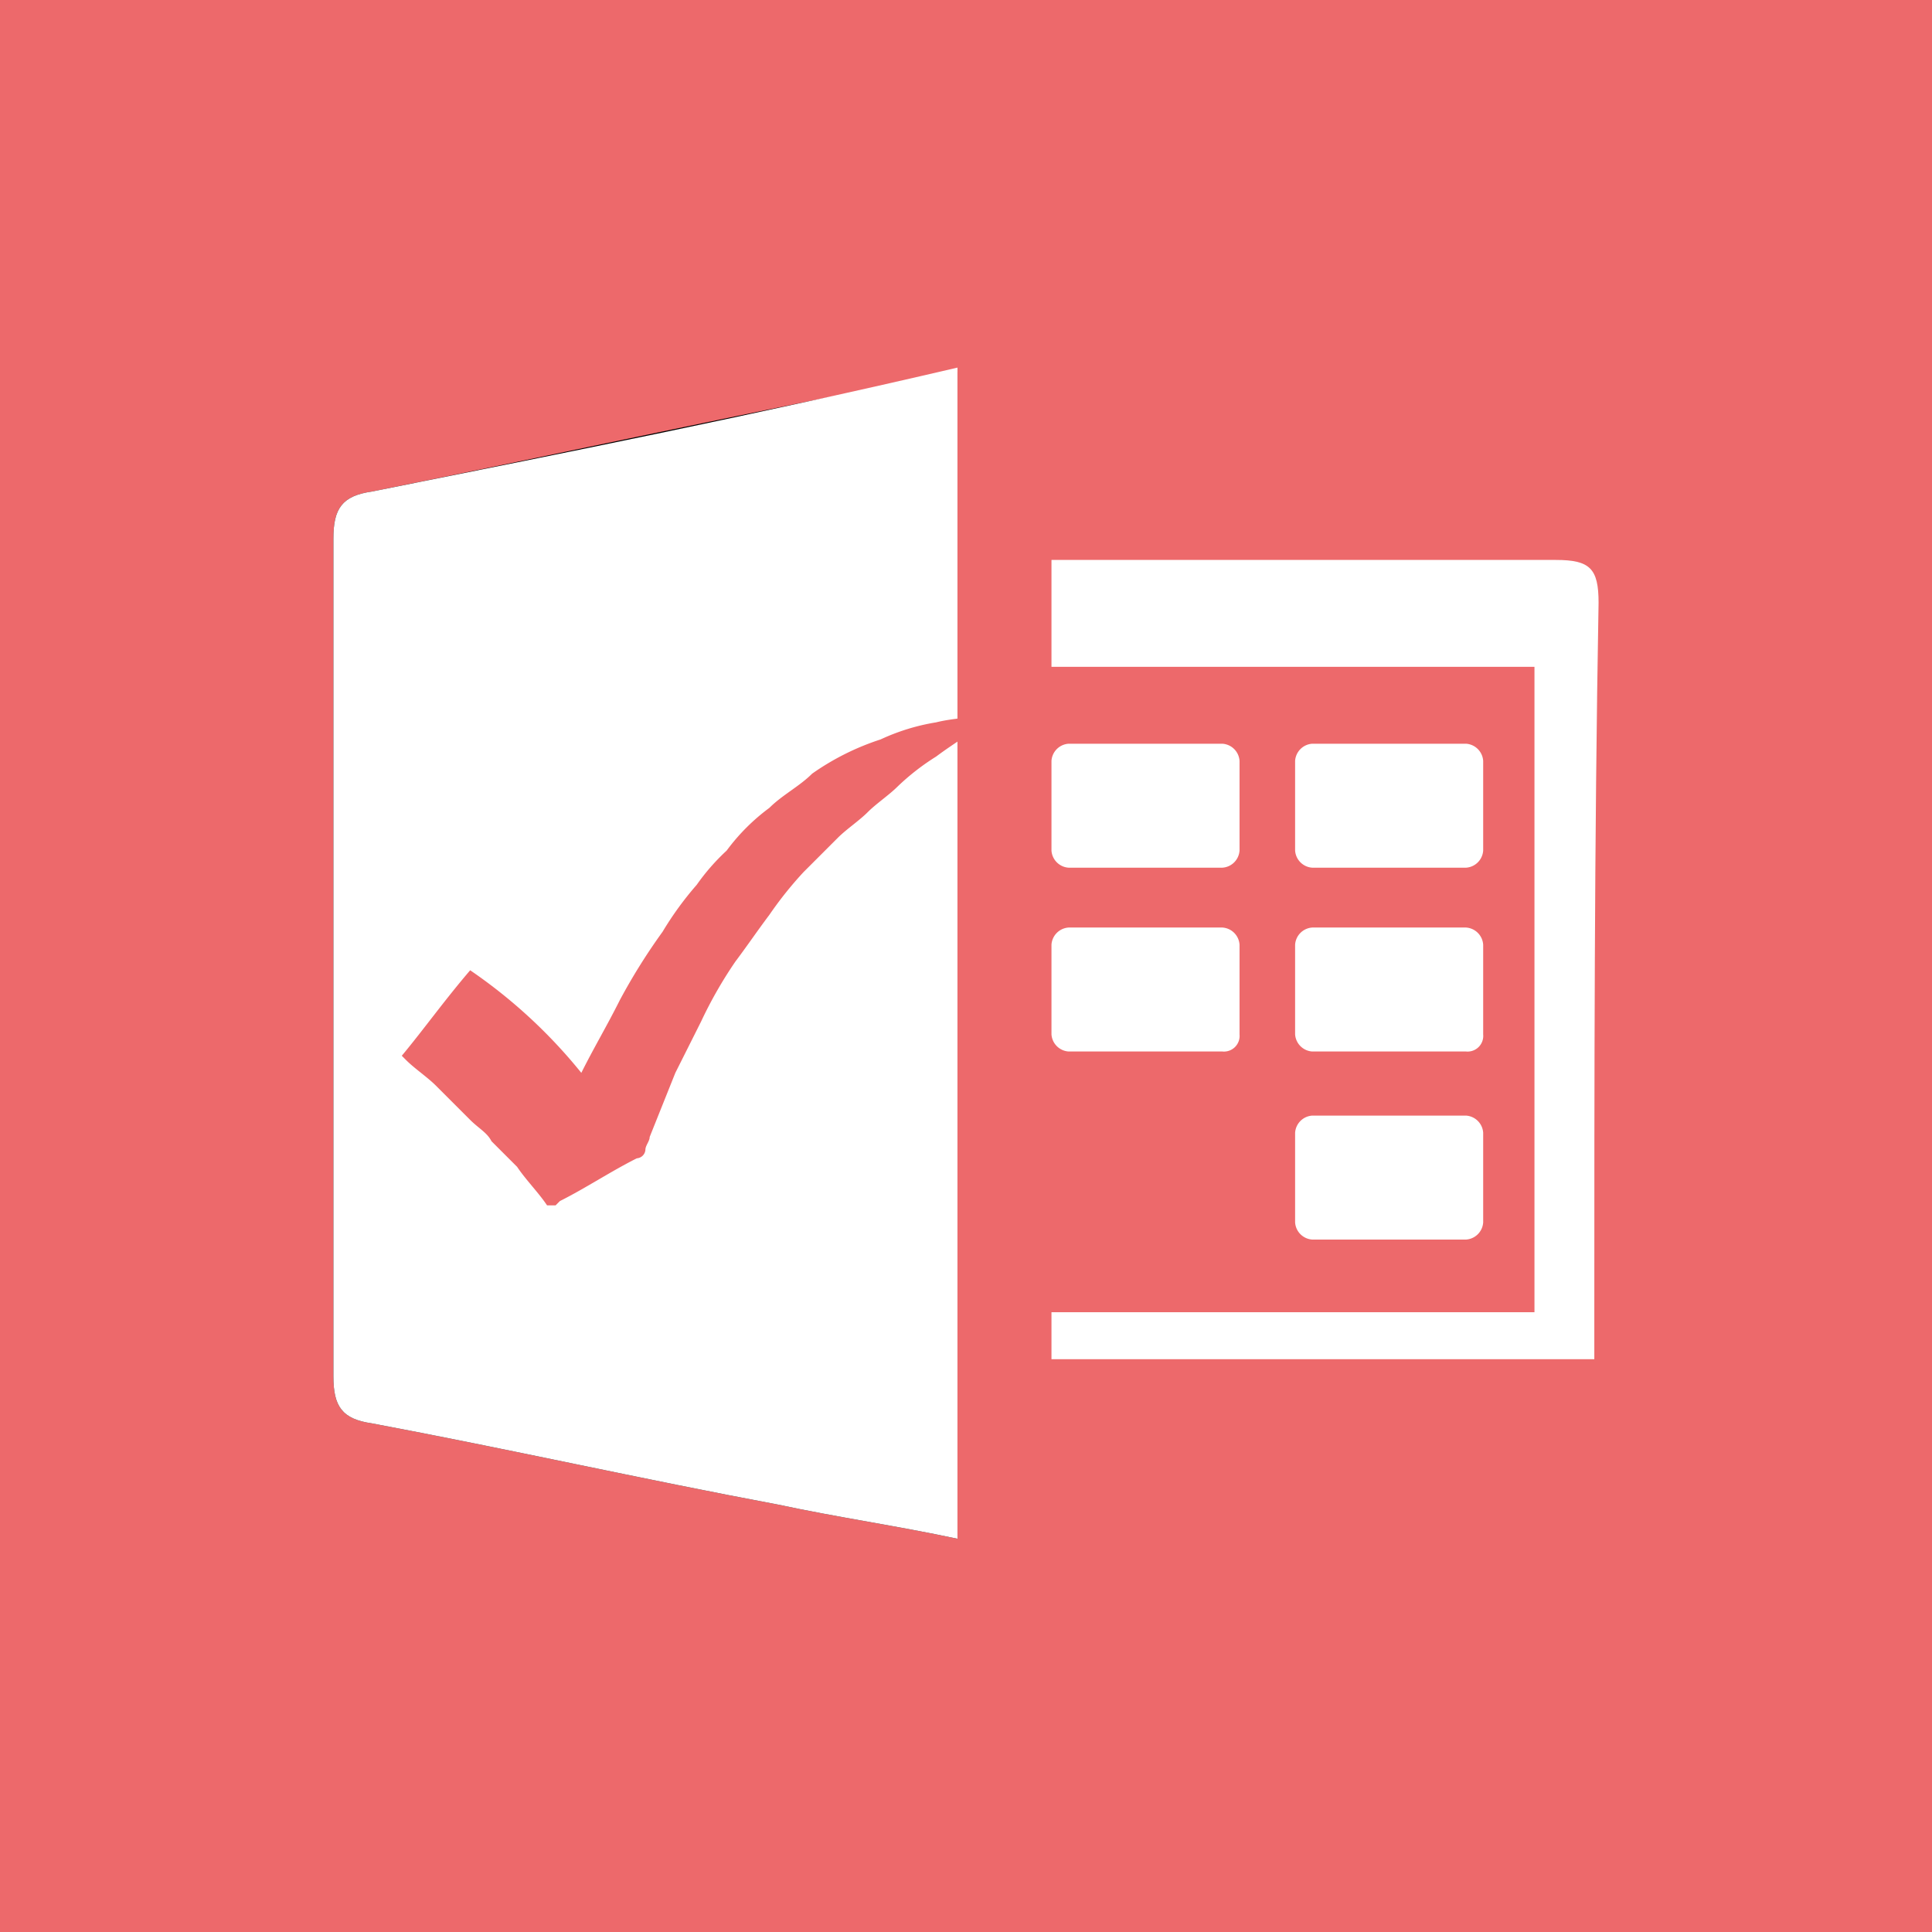 <svg xmlns="http://www.w3.org/2000/svg" width="76.277" height="76.277" viewBox="0 0 76.277 76.277">
  <rect x="0" y="0" width="76.277" height="76.277" fill="#333333" stroke="none"/>
  <g id="Grupo_305" data-name="Grupo 305" transform="translate(-519.677 -111.664)">
    <path id="Trazado_20" data-name="Trazado 20" d="M3.6,106.4H79.877v76.277H3.6C3.6,157.2,3.6,131.882,3.6,106.4Z" transform="translate(516.077 5.264)" fill="#ed696b"/>
    <path id="Trazado_21" data-name="Trazado 21" d="M36.038,115.1c-7.931,1.519-15.525,3.206-23.119,4.725-1.181.169-1.519.675-1.519,1.856v33.076c0,1.181.338,1.688,1.519,1.856,5.4,1.013,10.632,2.194,16.032,3.206,2.363.506,4.725.844,7.088,1.35Z" transform="translate(521.44 11.246)"/>
    <path id="Trazado_22" data-name="Trazado 22" d="M12.919,119.894c-1.181.169-1.519.675-1.519,1.856v33.076c0,1.181.338,1.688,1.519,1.856,5.4,1.013,10.632,2.194,16.032,3.206,2.363.506,4.725.844,7.088,1.35V115C28.107,116.856,20.513,118.375,12.919,119.894Z" transform="translate(521.44 11.177)" fill="#fff"/>
    <path id="Trazado_23" data-name="Trazado 23" d="M49.8,121.188c0-1.35-.338-1.688-1.688-1.688H28.2v4.219H47.269V149.2H28.2v1.856H49.632v-1.519C49.632,139.919,49.632,130.638,49.8,121.188Z" transform="translate(532.99 14.271)" fill="#fff"/>
    <path id="Trazado_24" data-name="Trazado 24" d="M34.95,128.694H28.875a.726.726,0,0,1-.675-.675v-3.544a.726.726,0,0,1,.675-.675H34.95a.726.726,0,0,1,.675.675v3.544A.726.726,0,0,1,34.95,128.694Z" transform="translate(532.99 17.227)" fill="#fff"/>
    <path id="Trazado_25" data-name="Trazado 25" d="M40.65,128.694H34.575a.726.726,0,0,1-.675-.675v-3.544a.726.726,0,0,1,.675-.675H40.65a.726.726,0,0,1,.675.675v3.544A.726.726,0,0,1,40.65,128.694Z" transform="translate(536.909 17.227)" fill="#fff"/>
    <path id="Trazado_26" data-name="Trazado 26" d="M34.95,132.994H28.875a.726.726,0,0,1-.675-.675v-3.544a.726.726,0,0,1,.675-.675H34.95a.726.726,0,0,1,.675.675v3.544A.618.618,0,0,1,34.95,132.994Z" transform="translate(532.99 20.184)" fill="#fff"/>
    <path id="Trazado_27" data-name="Trazado 27" d="M40.65,132.994H34.575a.726.726,0,0,1-.675-.675v-3.544a.726.726,0,0,1,.675-.675H40.65a.726.726,0,0,1,.675.675v3.544A.618.618,0,0,1,40.65,132.994Z" transform="translate(536.909 20.184)" fill="#fff"/>
    <path id="Trazado_28" data-name="Trazado 28" d="M40.65,137.394H34.575a.726.726,0,0,1-.675-.675v-3.544a.726.726,0,0,1,.675-.675H40.65a.726.726,0,0,1,.675.675v3.544A.726.726,0,0,1,40.65,137.394Z" transform="translate(536.909 23.209)" fill="#fff"/>
    <path id="Trazado_29" data-name="Trazado 29" d="M20.088,137.344c.506-1.013,1.013-1.856,1.519-2.869a23.632,23.632,0,0,1,1.688-2.7,12.88,12.88,0,0,1,1.35-1.856,8.452,8.452,0,0,1,1.181-1.35,8,8,0,0,1,1.688-1.688c.506-.506,1.181-.844,1.688-1.35a10.105,10.105,0,0,1,2.7-1.35,8.355,8.355,0,0,1,2.194-.675c.675-.169,1.35-.169,2.025-.337a1.015,1.015,0,0,0,.675-.169h0c-.169.169-.338.169-.506.338-.675.506-1.519,1.013-2.194,1.519a9.274,9.274,0,0,0-1.519,1.181c-.338.338-.844.675-1.181,1.013s-.844.675-1.181,1.013l-1.35,1.35a14.756,14.756,0,0,0-1.35,1.688c-.506.675-.844,1.181-1.35,1.856a16.862,16.862,0,0,0-1.35,2.363L23.8,137.344l-1.013,2.531c0,.169-.169.337-.169.506a.363.363,0,0,1-.338.337c-1.013.506-2.025,1.181-3.038,1.688l-.169.169h-.338c-.338-.506-.844-1.013-1.181-1.519l-1.013-1.013c-.169-.337-.506-.506-.844-.844l-.675-.675-.675-.675c-.338-.338-.844-.675-1.181-1.013L13,136.669c.844-1.013,1.688-2.194,2.7-3.375A20.489,20.489,0,0,1,20.088,137.344Z" transform="translate(522.54 16.677)" fill="#ed696b"/>
  </g>
</svg>

